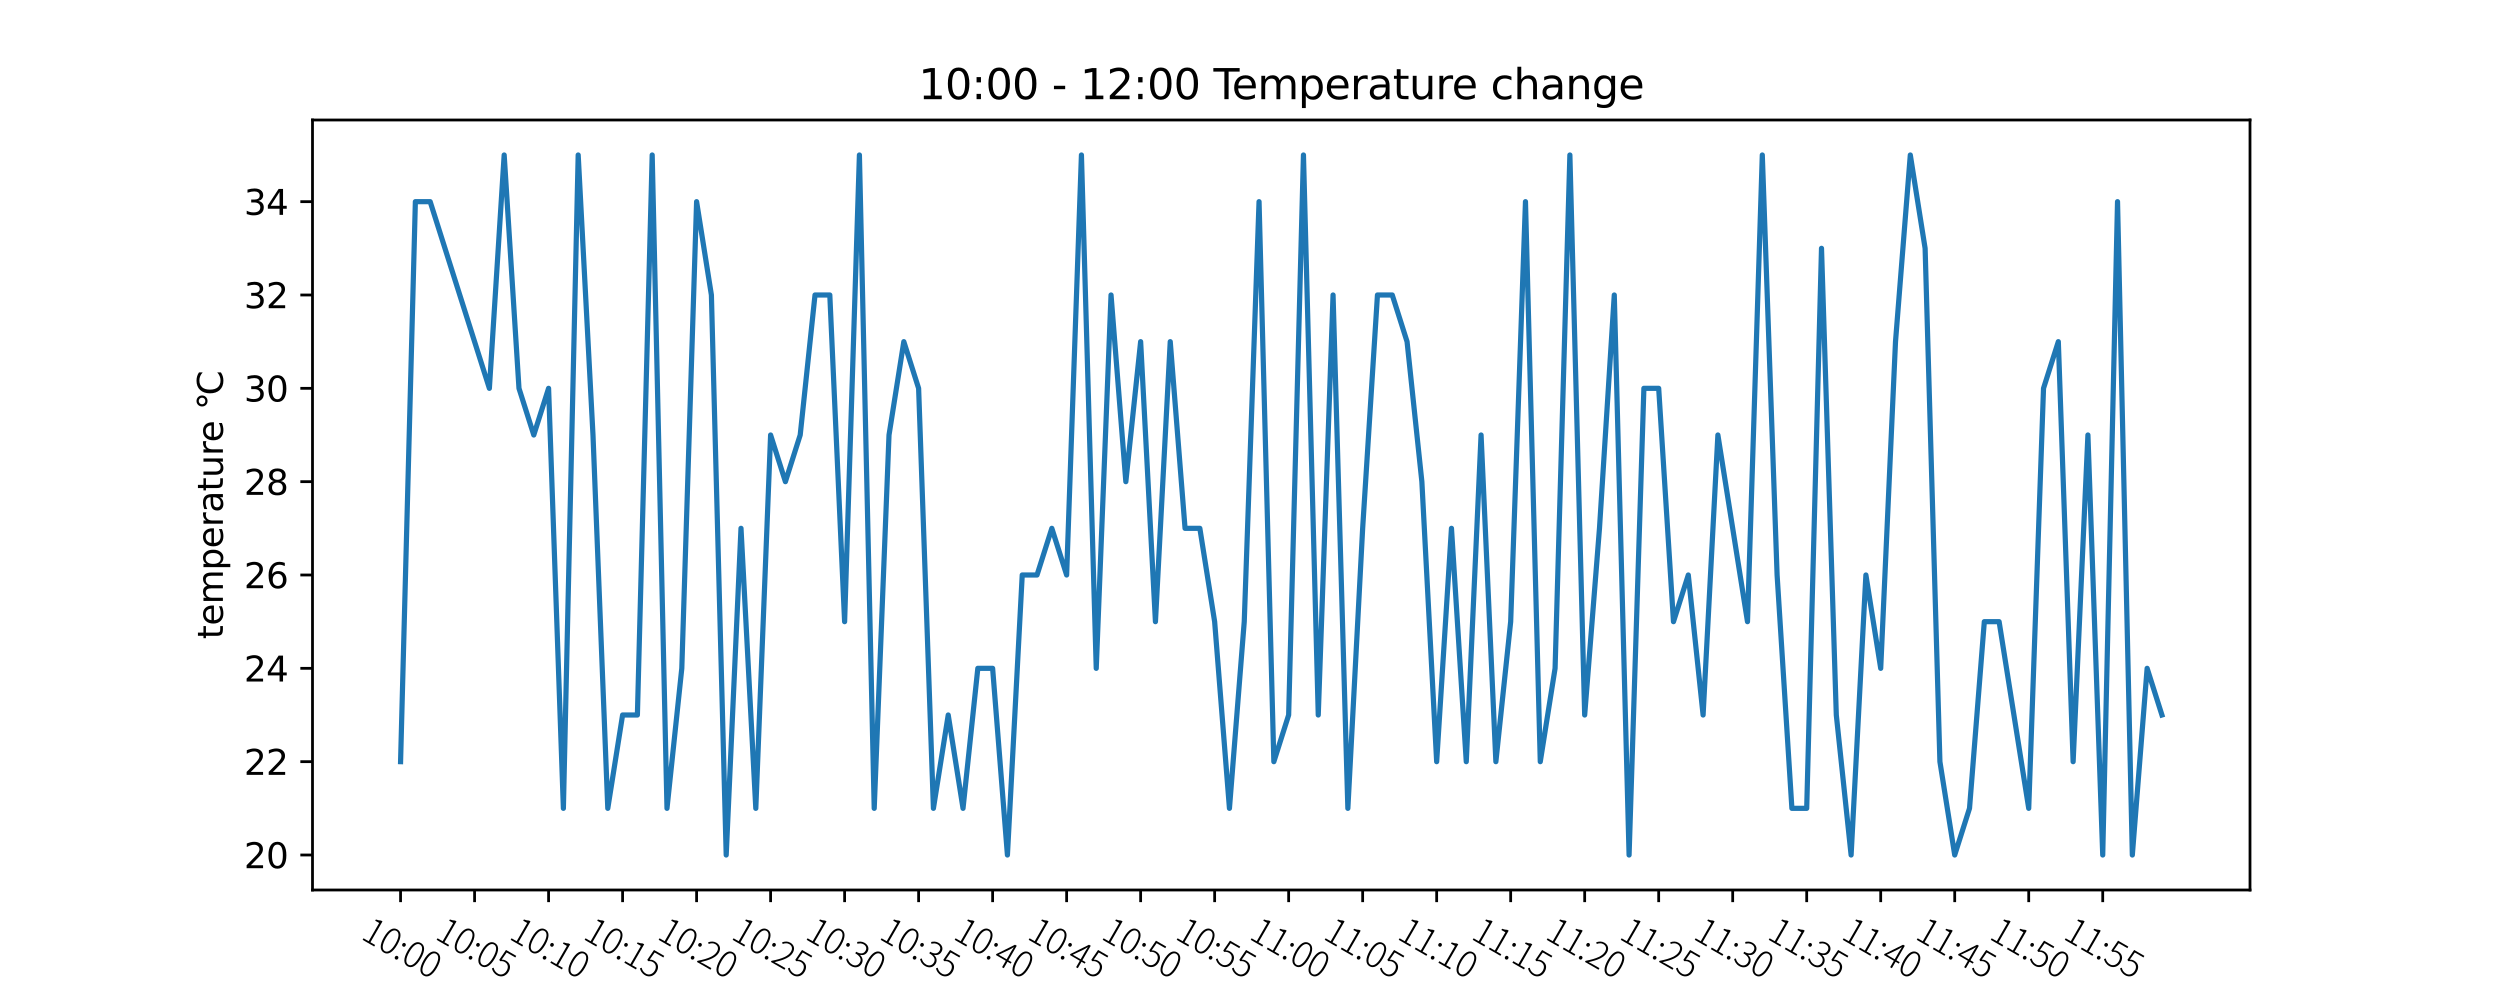 <?xml version="1.0" encoding="utf-8" standalone="no"?>
<!DOCTYPE svg PUBLIC "-//W3C//DTD SVG 1.1//EN"
  "http://www.w3.org/Graphics/SVG/1.1/DTD/svg11.dtd">
<svg xmlns:xlink="http://www.w3.org/1999/xlink" width="720pt" height="288pt" viewBox="0 0 720 288" xmlns="http://www.w3.org/2000/svg" version="1.1">
 <defs>
  <style type="text/css">*{stroke-linejoin: round; stroke-linecap: butt}</style>
 </defs>
 <g id="figure_1">
  <g id="patch_1">
   <path d="M 0 288 
L 720 288 
L 720 0 
L 0 0 
z
" style="fill: #ffffff"/>
  </g>
  <g id="axes_1">
   <g id="patch_2">
    <path d="M 90 256.32 
L 648 256.32 
L 648 34.56 
L 90 34.56 
z
" style="fill: #ffffff"/>
   </g>
   <g id="matplotlib.axis_1">
    <g id="xtick_1">
     <g id="line2d_1">
      <defs>
       <path id="m5a23b2d823" d="M 0 0 
L 0 3.5 
" style="stroke: #000000; stroke-width: 0.8"/>
      </defs>
      <g>
       <use xlink:href="#m5a23b2d823" x="115.364" y="256.32" style="stroke: #000000; stroke-width: 0.8"/>
      </g>
     </g>
     <g id="text_1">
      <!-- 10:00 -->
      <g transform="translate(103.62 270.205) rotate(-330) scale(0.1 -0.1)">
       <defs>
        <path id="NotoSansCJKjp-Light-31" d="M 589 0 
L 2995 0 
L 2995 326 
L 2022 326 
L 2022 4666 
L 1722 4666 
C 1498 4538 1210 4435 826 4371 
L 826 4115 
L 1651 4115 
L 1651 326 
L 589 326 
L 589 0 
z
" transform="scale(0.016)"/>
        <path id="NotoSansCJKjp-Light-30" d="M 1715 -83 
C 2560 -83 3085 710 3085 2349 
C 3085 3968 2560 4749 1715 4749 
C 864 4749 339 3968 339 2349 
C 339 710 864 -83 1715 -83 
z
M 1715 237 
C 1107 237 710 941 710 2349 
C 710 3738 1107 4435 1715 4435 
C 2317 4435 2714 3738 2714 2349 
C 2714 941 2317 237 1715 237 
z
" transform="scale(0.016)"/>
        <path id="NotoSansCJKjp-Light-3a" d="M 800 2592 
C 973 2592 1126 2720 1126 2938 
C 1126 3155 973 3290 800 3290 
C 627 3290 474 3155 474 2938 
C 474 2720 627 2592 800 2592 
z
M 800 -83 
C 973 -83 1126 51 1126 262 
C 1126 480 973 614 800 614 
C 627 614 474 480 474 262 
C 474 51 627 -83 800 -83 
z
" transform="scale(0.016)"/>
       </defs>
       <use xlink:href="#NotoSansCJKjp-Light-31"/>
       <use xlink:href="#NotoSansCJKjp-Light-30" x="53.5"/>
       <use xlink:href="#NotoSansCJKjp-Light-3a" x="107"/>
       <use xlink:href="#NotoSansCJKjp-Light-30" x="132"/>
       <use xlink:href="#NotoSansCJKjp-Light-30" x="185.5"/>
      </g>
     </g>
    </g>
    <g id="xtick_2">
     <g id="line2d_2">
      <g>
       <use xlink:href="#m5a23b2d823" x="136.678" y="256.32" style="stroke: #000000; stroke-width: 0.8"/>
      </g>
     </g>
     <g id="text_2">
      <!-- 10:05 -->
      <g transform="translate(124.934 270.205) rotate(-330) scale(0.1 -0.1)">
       <defs>
        <path id="NotoSansCJKjp-Light-35" d="M 1619 -83 
C 2355 -83 3085 486 3085 1498 
C 3085 2534 2464 2989 1696 2989 
C 1376 2989 1139 2906 915 2771 
L 1050 4333 
L 2848 4333 
L 2848 4666 
L 717 4666 
L 557 2534 
L 800 2387 
C 1069 2566 1293 2682 1626 2682 
C 2272 2682 2694 2227 2694 1485 
C 2694 730 2195 243 1606 243 
C 998 243 653 512 390 787 
L 179 525 
C 480 230 896 -83 1619 -83 
z
" transform="scale(0.016)"/>
       </defs>
       <use xlink:href="#NotoSansCJKjp-Light-31"/>
       <use xlink:href="#NotoSansCJKjp-Light-30" x="53.5"/>
       <use xlink:href="#NotoSansCJKjp-Light-3a" x="107"/>
       <use xlink:href="#NotoSansCJKjp-Light-30" x="132"/>
       <use xlink:href="#NotoSansCJKjp-Light-35" x="185.5"/>
      </g>
     </g>
    </g>
    <g id="xtick_3">
     <g id="line2d_3">
      <g>
       <use xlink:href="#m5a23b2d823" x="157.992" y="256.32" style="stroke: #000000; stroke-width: 0.8"/>
      </g>
     </g>
     <g id="text_3">
      <!-- 10:10 -->
      <g transform="translate(146.248 270.205) rotate(-330) scale(0.1 -0.1)">
       <use xlink:href="#NotoSansCJKjp-Light-31"/>
       <use xlink:href="#NotoSansCJKjp-Light-30" x="53.5"/>
       <use xlink:href="#NotoSansCJKjp-Light-3a" x="107"/>
       <use xlink:href="#NotoSansCJKjp-Light-31" x="132"/>
       <use xlink:href="#NotoSansCJKjp-Light-30" x="185.5"/>
      </g>
     </g>
    </g>
    <g id="xtick_4">
     <g id="line2d_4">
      <g>
       <use xlink:href="#m5a23b2d823" x="179.306" y="256.32" style="stroke: #000000; stroke-width: 0.8"/>
      </g>
     </g>
     <g id="text_4">
      <!-- 10:15 -->
      <g transform="translate(167.562 270.205) rotate(-330) scale(0.1 -0.1)">
       <use xlink:href="#NotoSansCJKjp-Light-31"/>
       <use xlink:href="#NotoSansCJKjp-Light-30" x="53.5"/>
       <use xlink:href="#NotoSansCJKjp-Light-3a" x="107"/>
       <use xlink:href="#NotoSansCJKjp-Light-31" x="132"/>
       <use xlink:href="#NotoSansCJKjp-Light-35" x="185.5"/>
      </g>
     </g>
    </g>
    <g id="xtick_5">
     <g id="line2d_5">
      <g>
       <use xlink:href="#m5a23b2d823" x="200.62" y="256.32" style="stroke: #000000; stroke-width: 0.8"/>
      </g>
     </g>
     <g id="text_5">
      <!-- 10:20 -->
      <g transform="translate(188.876 270.205) rotate(-330) scale(0.1 -0.1)">
       <defs>
        <path id="NotoSansCJKjp-Light-32" d="M 288 0 
L 3104 0 
L 3104 333 
L 1645 333 
C 1395 333 1133 314 877 294 
C 2125 1453 2874 2426 2874 3411 
C 2874 4218 2394 4749 1581 4749 
C 1018 4749 621 4461 269 4077 
L 506 3853 
C 774 4192 1139 4429 1542 4429 
C 2202 4429 2496 3974 2496 3405 
C 2496 2554 1869 1587 288 230 
L 288 0 
z
" transform="scale(0.016)"/>
       </defs>
       <use xlink:href="#NotoSansCJKjp-Light-31"/>
       <use xlink:href="#NotoSansCJKjp-Light-30" x="53.5"/>
       <use xlink:href="#NotoSansCJKjp-Light-3a" x="107"/>
       <use xlink:href="#NotoSansCJKjp-Light-32" x="132"/>
       <use xlink:href="#NotoSansCJKjp-Light-30" x="185.5"/>
      </g>
     </g>
    </g>
    <g id="xtick_6">
     <g id="line2d_6">
      <g>
       <use xlink:href="#m5a23b2d823" x="221.934" y="256.32" style="stroke: #000000; stroke-width: 0.8"/>
      </g>
     </g>
     <g id="text_6">
      <!-- 10:25 -->
      <g transform="translate(210.19 270.205) rotate(-330) scale(0.1 -0.1)">
       <use xlink:href="#NotoSansCJKjp-Light-31"/>
       <use xlink:href="#NotoSansCJKjp-Light-30" x="53.5"/>
       <use xlink:href="#NotoSansCJKjp-Light-3a" x="107"/>
       <use xlink:href="#NotoSansCJKjp-Light-32" x="132"/>
       <use xlink:href="#NotoSansCJKjp-Light-35" x="185.5"/>
      </g>
     </g>
    </g>
    <g id="xtick_7">
     <g id="line2d_7">
      <g>
       <use xlink:href="#m5a23b2d823" x="243.248" y="256.32" style="stroke: #000000; stroke-width: 0.8"/>
      </g>
     </g>
     <g id="text_7">
      <!-- 10:30 -->
      <g transform="translate(231.504 270.205) rotate(-330) scale(0.1 -0.1)">
       <defs>
        <path id="NotoSansCJKjp-Light-33" d="M 1645 -83 
C 2445 -83 3059 422 3059 1235 
C 3059 1894 2598 2317 2042 2438 
L 2042 2470 
C 2534 2637 2899 3014 2899 3622 
C 2899 4333 2349 4749 1632 4749 
C 1101 4749 704 4506 390 4205 
L 608 3949 
C 858 4224 1222 4429 1626 4429 
C 2163 4429 2502 4096 2502 3603 
C 2502 3040 2150 2598 1126 2598 
L 1126 2278 
C 2240 2278 2675 1862 2675 1235 
C 2675 634 2240 243 1638 243 
C 1043 243 678 518 410 806 
L 205 557 
C 493 243 922 -83 1645 -83 
z
" transform="scale(0.016)"/>
       </defs>
       <use xlink:href="#NotoSansCJKjp-Light-31"/>
       <use xlink:href="#NotoSansCJKjp-Light-30" x="53.5"/>
       <use xlink:href="#NotoSansCJKjp-Light-3a" x="107"/>
       <use xlink:href="#NotoSansCJKjp-Light-33" x="132"/>
       <use xlink:href="#NotoSansCJKjp-Light-30" x="185.5"/>
      </g>
     </g>
    </g>
    <g id="xtick_8">
     <g id="line2d_8">
      <g>
       <use xlink:href="#m5a23b2d823" x="264.561" y="256.32" style="stroke: #000000; stroke-width: 0.8"/>
      </g>
     </g>
     <g id="text_8">
      <!-- 10:35 -->
      <g transform="translate(252.818 270.205) rotate(-330) scale(0.1 -0.1)">
       <use xlink:href="#NotoSansCJKjp-Light-31"/>
       <use xlink:href="#NotoSansCJKjp-Light-30" x="53.5"/>
       <use xlink:href="#NotoSansCJKjp-Light-3a" x="107"/>
       <use xlink:href="#NotoSansCJKjp-Light-33" x="132"/>
       <use xlink:href="#NotoSansCJKjp-Light-35" x="185.5"/>
      </g>
     </g>
    </g>
    <g id="xtick_9">
     <g id="line2d_9">
      <g>
       <use xlink:href="#m5a23b2d823" x="285.875" y="256.32" style="stroke: #000000; stroke-width: 0.8"/>
      </g>
     </g>
     <g id="text_9">
      <!-- 10:40 -->
      <g transform="translate(274.132 270.205) rotate(-330) scale(0.1 -0.1)">
       <defs>
        <path id="NotoSansCJKjp-Light-34" d="M 2189 0 
L 2547 0 
L 2547 1338 
L 3213 1338 
L 3213 1645 
L 2547 1645 
L 2547 4666 
L 2182 4666 
L 122 1562 
L 122 1338 
L 2189 1338 
L 2189 0 
z
M 2189 1645 
L 550 1645 
L 1824 3494 
C 1952 3712 2080 3930 2189 4141 
L 2221 4141 
C 2202 3930 2189 3571 2189 3366 
L 2189 1645 
z
" transform="scale(0.016)"/>
       </defs>
       <use xlink:href="#NotoSansCJKjp-Light-31"/>
       <use xlink:href="#NotoSansCJKjp-Light-30" x="53.5"/>
       <use xlink:href="#NotoSansCJKjp-Light-3a" x="107"/>
       <use xlink:href="#NotoSansCJKjp-Light-34" x="132"/>
       <use xlink:href="#NotoSansCJKjp-Light-30" x="185.5"/>
      </g>
     </g>
    </g>
    <g id="xtick_10">
     <g id="line2d_10">
      <g>
       <use xlink:href="#m5a23b2d823" x="307.189" y="256.32" style="stroke: #000000; stroke-width: 0.8"/>
      </g>
     </g>
     <g id="text_10">
      <!-- 10:45 -->
      <g transform="translate(295.446 270.205) rotate(-330) scale(0.1 -0.1)">
       <use xlink:href="#NotoSansCJKjp-Light-31"/>
       <use xlink:href="#NotoSansCJKjp-Light-30" x="53.5"/>
       <use xlink:href="#NotoSansCJKjp-Light-3a" x="107"/>
       <use xlink:href="#NotoSansCJKjp-Light-34" x="132"/>
       <use xlink:href="#NotoSansCJKjp-Light-35" x="185.5"/>
      </g>
     </g>
    </g>
    <g id="xtick_11">
     <g id="line2d_11">
      <g>
       <use xlink:href="#m5a23b2d823" x="328.503" y="256.32" style="stroke: #000000; stroke-width: 0.8"/>
      </g>
     </g>
     <g id="text_11">
      <!-- 10:50 -->
      <g transform="translate(316.76 270.205) rotate(-330) scale(0.1 -0.1)">
       <use xlink:href="#NotoSansCJKjp-Light-31"/>
       <use xlink:href="#NotoSansCJKjp-Light-30" x="53.5"/>
       <use xlink:href="#NotoSansCJKjp-Light-3a" x="107"/>
       <use xlink:href="#NotoSansCJKjp-Light-35" x="132"/>
       <use xlink:href="#NotoSansCJKjp-Light-30" x="185.5"/>
      </g>
     </g>
    </g>
    <g id="xtick_12">
     <g id="line2d_12">
      <g>
       <use xlink:href="#m5a23b2d823" x="349.817" y="256.32" style="stroke: #000000; stroke-width: 0.8"/>
      </g>
     </g>
     <g id="text_12">
      <!-- 10:55 -->
      <g transform="translate(338.073 270.205) rotate(-330) scale(0.1 -0.1)">
       <use xlink:href="#NotoSansCJKjp-Light-31"/>
       <use xlink:href="#NotoSansCJKjp-Light-30" x="53.5"/>
       <use xlink:href="#NotoSansCJKjp-Light-3a" x="107"/>
       <use xlink:href="#NotoSansCJKjp-Light-35" x="132"/>
       <use xlink:href="#NotoSansCJKjp-Light-35" x="185.5"/>
      </g>
     </g>
    </g>
    <g id="xtick_13">
     <g id="line2d_13">
      <g>
       <use xlink:href="#m5a23b2d823" x="371.131" y="256.32" style="stroke: #000000; stroke-width: 0.8"/>
      </g>
     </g>
     <g id="text_13">
      <!-- 11:00 -->
      <g transform="translate(359.387 270.205) rotate(-330) scale(0.1 -0.1)">
       <use xlink:href="#NotoSansCJKjp-Light-31"/>
       <use xlink:href="#NotoSansCJKjp-Light-31" x="53.5"/>
       <use xlink:href="#NotoSansCJKjp-Light-3a" x="107"/>
       <use xlink:href="#NotoSansCJKjp-Light-30" x="132"/>
       <use xlink:href="#NotoSansCJKjp-Light-30" x="185.5"/>
      </g>
     </g>
    </g>
    <g id="xtick_14">
     <g id="line2d_14">
      <g>
       <use xlink:href="#m5a23b2d823" x="392.445" y="256.32" style="stroke: #000000; stroke-width: 0.8"/>
      </g>
     </g>
     <g id="text_14">
      <!-- 11:05 -->
      <g transform="translate(380.701 270.205) rotate(-330) scale(0.1 -0.1)">
       <use xlink:href="#NotoSansCJKjp-Light-31"/>
       <use xlink:href="#NotoSansCJKjp-Light-31" x="53.5"/>
       <use xlink:href="#NotoSansCJKjp-Light-3a" x="107"/>
       <use xlink:href="#NotoSansCJKjp-Light-30" x="132"/>
       <use xlink:href="#NotoSansCJKjp-Light-35" x="185.5"/>
      </g>
     </g>
    </g>
    <g id="xtick_15">
     <g id="line2d_15">
      <g>
       <use xlink:href="#m5a23b2d823" x="413.759" y="256.32" style="stroke: #000000; stroke-width: 0.8"/>
      </g>
     </g>
     <g id="text_15">
      <!-- 11:10 -->
      <g transform="translate(402.015 270.205) rotate(-330) scale(0.1 -0.1)">
       <use xlink:href="#NotoSansCJKjp-Light-31"/>
       <use xlink:href="#NotoSansCJKjp-Light-31" x="53.5"/>
       <use xlink:href="#NotoSansCJKjp-Light-3a" x="107"/>
       <use xlink:href="#NotoSansCJKjp-Light-31" x="132"/>
       <use xlink:href="#NotoSansCJKjp-Light-30" x="185.5"/>
      </g>
     </g>
    </g>
    <g id="xtick_16">
     <g id="line2d_16">
      <g>
       <use xlink:href="#m5a23b2d823" x="435.073" y="256.32" style="stroke: #000000; stroke-width: 0.8"/>
      </g>
     </g>
     <g id="text_16">
      <!-- 11:15 -->
      <g transform="translate(423.329 270.205) rotate(-330) scale(0.1 -0.1)">
       <use xlink:href="#NotoSansCJKjp-Light-31"/>
       <use xlink:href="#NotoSansCJKjp-Light-31" x="53.5"/>
       <use xlink:href="#NotoSansCJKjp-Light-3a" x="107"/>
       <use xlink:href="#NotoSansCJKjp-Light-31" x="132"/>
       <use xlink:href="#NotoSansCJKjp-Light-35" x="185.5"/>
      </g>
     </g>
    </g>
    <g id="xtick_17">
     <g id="line2d_17">
      <g>
       <use xlink:href="#m5a23b2d823" x="456.387" y="256.32" style="stroke: #000000; stroke-width: 0.8"/>
      </g>
     </g>
     <g id="text_17">
      <!-- 11:20 -->
      <g transform="translate(444.643 270.205) rotate(-330) scale(0.1 -0.1)">
       <use xlink:href="#NotoSansCJKjp-Light-31"/>
       <use xlink:href="#NotoSansCJKjp-Light-31" x="53.5"/>
       <use xlink:href="#NotoSansCJKjp-Light-3a" x="107"/>
       <use xlink:href="#NotoSansCJKjp-Light-32" x="132"/>
       <use xlink:href="#NotoSansCJKjp-Light-30" x="185.5"/>
      </g>
     </g>
    </g>
    <g id="xtick_18">
     <g id="line2d_18">
      <g>
       <use xlink:href="#m5a23b2d823" x="477.701" y="256.32" style="stroke: #000000; stroke-width: 0.8"/>
      </g>
     </g>
     <g id="text_18">
      <!-- 11:25 -->
      <g transform="translate(465.957 270.205) rotate(-330) scale(0.1 -0.1)">
       <use xlink:href="#NotoSansCJKjp-Light-31"/>
       <use xlink:href="#NotoSansCJKjp-Light-31" x="53.5"/>
       <use xlink:href="#NotoSansCJKjp-Light-3a" x="107"/>
       <use xlink:href="#NotoSansCJKjp-Light-32" x="132"/>
       <use xlink:href="#NotoSansCJKjp-Light-35" x="185.5"/>
      </g>
     </g>
    </g>
    <g id="xtick_19">
     <g id="line2d_19">
      <g>
       <use xlink:href="#m5a23b2d823" x="499.015" y="256.32" style="stroke: #000000; stroke-width: 0.8"/>
      </g>
     </g>
     <g id="text_19">
      <!-- 11:30 -->
      <g transform="translate(487.271 270.205) rotate(-330) scale(0.1 -0.1)">
       <use xlink:href="#NotoSansCJKjp-Light-31"/>
       <use xlink:href="#NotoSansCJKjp-Light-31" x="53.5"/>
       <use xlink:href="#NotoSansCJKjp-Light-3a" x="107"/>
       <use xlink:href="#NotoSansCJKjp-Light-33" x="132"/>
       <use xlink:href="#NotoSansCJKjp-Light-30" x="185.5"/>
      </g>
     </g>
    </g>
    <g id="xtick_20">
     <g id="line2d_20">
      <g>
       <use xlink:href="#m5a23b2d823" x="520.329" y="256.32" style="stroke: #000000; stroke-width: 0.8"/>
      </g>
     </g>
     <g id="text_20">
      <!-- 11:35 -->
      <g transform="translate(508.585 270.205) rotate(-330) scale(0.1 -0.1)">
       <use xlink:href="#NotoSansCJKjp-Light-31"/>
       <use xlink:href="#NotoSansCJKjp-Light-31" x="53.5"/>
       <use xlink:href="#NotoSansCJKjp-Light-3a" x="107"/>
       <use xlink:href="#NotoSansCJKjp-Light-33" x="132"/>
       <use xlink:href="#NotoSansCJKjp-Light-35" x="185.5"/>
      </g>
     </g>
    </g>
    <g id="xtick_21">
     <g id="line2d_21">
      <g>
       <use xlink:href="#m5a23b2d823" x="541.643" y="256.32" style="stroke: #000000; stroke-width: 0.8"/>
      </g>
     </g>
     <g id="text_21">
      <!-- 11:40 -->
      <g transform="translate(529.899 270.205) rotate(-330) scale(0.1 -0.1)">
       <use xlink:href="#NotoSansCJKjp-Light-31"/>
       <use xlink:href="#NotoSansCJKjp-Light-31" x="53.5"/>
       <use xlink:href="#NotoSansCJKjp-Light-3a" x="107"/>
       <use xlink:href="#NotoSansCJKjp-Light-34" x="132"/>
       <use xlink:href="#NotoSansCJKjp-Light-30" x="185.5"/>
      </g>
     </g>
    </g>
    <g id="xtick_22">
     <g id="line2d_22">
      <g>
       <use xlink:href="#m5a23b2d823" x="562.957" y="256.32" style="stroke: #000000; stroke-width: 0.8"/>
      </g>
     </g>
     <g id="text_22">
      <!-- 11:45 -->
      <g transform="translate(551.213 270.205) rotate(-330) scale(0.1 -0.1)">
       <use xlink:href="#NotoSansCJKjp-Light-31"/>
       <use xlink:href="#NotoSansCJKjp-Light-31" x="53.5"/>
       <use xlink:href="#NotoSansCJKjp-Light-3a" x="107"/>
       <use xlink:href="#NotoSansCJKjp-Light-34" x="132"/>
       <use xlink:href="#NotoSansCJKjp-Light-35" x="185.5"/>
      </g>
     </g>
    </g>
    <g id="xtick_23">
     <g id="line2d_23">
      <g>
       <use xlink:href="#m5a23b2d823" x="584.271" y="256.32" style="stroke: #000000; stroke-width: 0.8"/>
      </g>
     </g>
     <g id="text_23">
      <!-- 11:50 -->
      <g transform="translate(572.527 270.205) rotate(-330) scale(0.1 -0.1)">
       <use xlink:href="#NotoSansCJKjp-Light-31"/>
       <use xlink:href="#NotoSansCJKjp-Light-31" x="53.5"/>
       <use xlink:href="#NotoSansCJKjp-Light-3a" x="107"/>
       <use xlink:href="#NotoSansCJKjp-Light-35" x="132"/>
       <use xlink:href="#NotoSansCJKjp-Light-30" x="185.5"/>
      </g>
     </g>
    </g>
    <g id="xtick_24">
     <g id="line2d_24">
      <g>
       <use xlink:href="#m5a23b2d823" x="605.585" y="256.32" style="stroke: #000000; stroke-width: 0.8"/>
      </g>
     </g>
     <g id="text_24">
      <!-- 11:55 -->
      <g transform="translate(593.841 270.205) rotate(-330) scale(0.1 -0.1)">
       <use xlink:href="#NotoSansCJKjp-Light-31"/>
       <use xlink:href="#NotoSansCJKjp-Light-31" x="53.5"/>
       <use xlink:href="#NotoSansCJKjp-Light-3a" x="107"/>
       <use xlink:href="#NotoSansCJKjp-Light-35" x="132"/>
       <use xlink:href="#NotoSansCJKjp-Light-35" x="185.5"/>
      </g>
     </g>
    </g>
    <g id="text_25">
     <!-- time -->
     <g transform="translate(357.704 295.806) scale(0.1 -0.1)">
      <defs>
       <path id="DejaVuSans-74" d="M 1172 4494 
L 1172 3500 
L 2356 3500 
L 2356 3053 
L 1172 3053 
L 1172 1153 
Q 1172 725 1289 603 
Q 1406 481 1766 481 
L 2356 481 
L 2356 0 
L 1766 0 
Q 1100 0 847 248 
Q 594 497 594 1153 
L 594 3053 
L 172 3053 
L 172 3500 
L 594 3500 
L 594 4494 
L 1172 4494 
z
" transform="scale(0.016)"/>
       <path id="DejaVuSans-69" d="M 603 3500 
L 1178 3500 
L 1178 0 
L 603 0 
L 603 3500 
z
M 603 4863 
L 1178 4863 
L 1178 4134 
L 603 4134 
L 603 4863 
z
" transform="scale(0.016)"/>
       <path id="DejaVuSans-6d" d="M 3328 2828 
Q 3544 3216 3844 3400 
Q 4144 3584 4550 3584 
Q 5097 3584 5394 3201 
Q 5691 2819 5691 2113 
L 5691 0 
L 5113 0 
L 5113 2094 
Q 5113 2597 4934 2840 
Q 4756 3084 4391 3084 
Q 3944 3084 3684 2787 
Q 3425 2491 3425 1978 
L 3425 0 
L 2847 0 
L 2847 2094 
Q 2847 2600 2669 2842 
Q 2491 3084 2119 3084 
Q 1678 3084 1418 2786 
Q 1159 2488 1159 1978 
L 1159 0 
L 581 0 
L 581 3500 
L 1159 3500 
L 1159 2956 
Q 1356 3278 1631 3431 
Q 1906 3584 2284 3584 
Q 2666 3584 2933 3390 
Q 3200 3197 3328 2828 
z
" transform="scale(0.016)"/>
       <path id="DejaVuSans-65" d="M 3597 1894 
L 3597 1613 
L 953 1613 
Q 991 1019 1311 708 
Q 1631 397 2203 397 
Q 2534 397 2845 478 
Q 3156 559 3463 722 
L 3463 178 
Q 3153 47 2828 -22 
Q 2503 -91 2169 -91 
Q 1331 -91 842 396 
Q 353 884 353 1716 
Q 353 2575 817 3079 
Q 1281 3584 2069 3584 
Q 2775 3584 3186 3129 
Q 3597 2675 3597 1894 
z
M 3022 2063 
Q 3016 2534 2758 2815 
Q 2500 3097 2075 3097 
Q 1594 3097 1305 2825 
Q 1016 2553 972 2059 
L 3022 2063 
z
" transform="scale(0.016)"/>
      </defs>
      <use xlink:href="#DejaVuSans-74"/>
      <use xlink:href="#DejaVuSans-69" x="39.209"/>
      <use xlink:href="#DejaVuSans-6d" x="66.992"/>
      <use xlink:href="#DejaVuSans-65" x="164.404"/>
     </g>
    </g>
   </g>
   <g id="matplotlib.axis_2">
    <g id="ytick_1">
     <g id="line2d_25">
      <defs>
       <path id="m74b1c87bfa" d="M 0 0 
L -3.5 0 
" style="stroke: #000000; stroke-width: 0.8"/>
      </defs>
      <g>
       <use xlink:href="#m74b1c87bfa" x="90" y="246.24" style="stroke: #000000; stroke-width: 0.8"/>
      </g>
     </g>
     <g id="text_26">
      <!-- 20 -->
      <g transform="translate(70.275 250.039) scale(0.1 -0.1)">
       <defs>
        <path id="DejaVuSans-32" d="M 1228 531 
L 3431 531 
L 3431 0 
L 469 0 
L 469 531 
Q 828 903 1448 1529 
Q 2069 2156 2228 2338 
Q 2531 2678 2651 2914 
Q 2772 3150 2772 3378 
Q 2772 3750 2511 3984 
Q 2250 4219 1831 4219 
Q 1534 4219 1204 4116 
Q 875 4013 500 3803 
L 500 4441 
Q 881 4594 1212 4672 
Q 1544 4750 1819 4750 
Q 2544 4750 2975 4387 
Q 3406 4025 3406 3419 
Q 3406 3131 3298 2873 
Q 3191 2616 2906 2266 
Q 2828 2175 2409 1742 
Q 1991 1309 1228 531 
z
" transform="scale(0.016)"/>
        <path id="DejaVuSans-30" d="M 2034 4250 
Q 1547 4250 1301 3770 
Q 1056 3291 1056 2328 
Q 1056 1369 1301 889 
Q 1547 409 2034 409 
Q 2525 409 2770 889 
Q 3016 1369 3016 2328 
Q 3016 3291 2770 3770 
Q 2525 4250 2034 4250 
z
M 2034 4750 
Q 2819 4750 3233 4129 
Q 3647 3509 3647 2328 
Q 3647 1150 3233 529 
Q 2819 -91 2034 -91 
Q 1250 -91 836 529 
Q 422 1150 422 2328 
Q 422 3509 836 4129 
Q 1250 4750 2034 4750 
z
" transform="scale(0.016)"/>
       </defs>
       <use xlink:href="#DejaVuSans-32"/>
       <use xlink:href="#DejaVuSans-30" x="63.623"/>
      </g>
     </g>
    </g>
    <g id="ytick_2">
     <g id="line2d_26">
      <g>
       <use xlink:href="#m74b1c87bfa" x="90" y="219.36" style="stroke: #000000; stroke-width: 0.8"/>
      </g>
     </g>
     <g id="text_27">
      <!-- 22 -->
      <g transform="translate(70.275 223.159) scale(0.1 -0.1)">
       <use xlink:href="#DejaVuSans-32"/>
       <use xlink:href="#DejaVuSans-32" x="63.623"/>
      </g>
     </g>
    </g>
    <g id="ytick_3">
     <g id="line2d_27">
      <g>
       <use xlink:href="#m74b1c87bfa" x="90" y="192.48" style="stroke: #000000; stroke-width: 0.8"/>
      </g>
     </g>
     <g id="text_28">
      <!-- 24 -->
      <g transform="translate(70.275 196.279) scale(0.1 -0.1)">
       <defs>
        <path id="DejaVuSans-34" d="M 2419 4116 
L 825 1625 
L 2419 1625 
L 2419 4116 
z
M 2253 4666 
L 3047 4666 
L 3047 1625 
L 3713 1625 
L 3713 1100 
L 3047 1100 
L 3047 0 
L 2419 0 
L 2419 1100 
L 313 1100 
L 313 1709 
L 2253 4666 
z
" transform="scale(0.016)"/>
       </defs>
       <use xlink:href="#DejaVuSans-32"/>
       <use xlink:href="#DejaVuSans-34" x="63.623"/>
      </g>
     </g>
    </g>
    <g id="ytick_4">
     <g id="line2d_28">
      <g>
       <use xlink:href="#m74b1c87bfa" x="90" y="165.6" style="stroke: #000000; stroke-width: 0.8"/>
      </g>
     </g>
     <g id="text_29">
      <!-- 26 -->
      <g transform="translate(70.275 169.399) scale(0.1 -0.1)">
       <defs>
        <path id="DejaVuSans-36" d="M 2113 2584 
Q 1688 2584 1439 2293 
Q 1191 2003 1191 1497 
Q 1191 994 1439 701 
Q 1688 409 2113 409 
Q 2538 409 2786 701 
Q 3034 994 3034 1497 
Q 3034 2003 2786 2293 
Q 2538 2584 2113 2584 
z
M 3366 4563 
L 3366 3988 
Q 3128 4100 2886 4159 
Q 2644 4219 2406 4219 
Q 1781 4219 1451 3797 
Q 1122 3375 1075 2522 
Q 1259 2794 1537 2939 
Q 1816 3084 2150 3084 
Q 2853 3084 3261 2657 
Q 3669 2231 3669 1497 
Q 3669 778 3244 343 
Q 2819 -91 2113 -91 
Q 1303 -91 875 529 
Q 447 1150 447 2328 
Q 447 3434 972 4092 
Q 1497 4750 2381 4750 
Q 2619 4750 2861 4703 
Q 3103 4656 3366 4563 
z
" transform="scale(0.016)"/>
       </defs>
       <use xlink:href="#DejaVuSans-32"/>
       <use xlink:href="#DejaVuSans-36" x="63.623"/>
      </g>
     </g>
    </g>
    <g id="ytick_5">
     <g id="line2d_29">
      <g>
       <use xlink:href="#m74b1c87bfa" x="90" y="138.72" style="stroke: #000000; stroke-width: 0.8"/>
      </g>
     </g>
     <g id="text_30">
      <!-- 28 -->
      <g transform="translate(70.275 142.519) scale(0.1 -0.1)">
       <defs>
        <path id="DejaVuSans-38" d="M 2034 2216 
Q 1584 2216 1326 1975 
Q 1069 1734 1069 1313 
Q 1069 891 1326 650 
Q 1584 409 2034 409 
Q 2484 409 2743 651 
Q 3003 894 3003 1313 
Q 3003 1734 2745 1975 
Q 2488 2216 2034 2216 
z
M 1403 2484 
Q 997 2584 770 2862 
Q 544 3141 544 3541 
Q 544 4100 942 4425 
Q 1341 4750 2034 4750 
Q 2731 4750 3128 4425 
Q 3525 4100 3525 3541 
Q 3525 3141 3298 2862 
Q 3072 2584 2669 2484 
Q 3125 2378 3379 2068 
Q 3634 1759 3634 1313 
Q 3634 634 3220 271 
Q 2806 -91 2034 -91 
Q 1263 -91 848 271 
Q 434 634 434 1313 
Q 434 1759 690 2068 
Q 947 2378 1403 2484 
z
M 1172 3481 
Q 1172 3119 1398 2916 
Q 1625 2713 2034 2713 
Q 2441 2713 2670 2916 
Q 2900 3119 2900 3481 
Q 2900 3844 2670 4047 
Q 2441 4250 2034 4250 
Q 1625 4250 1398 4047 
Q 1172 3844 1172 3481 
z
" transform="scale(0.016)"/>
       </defs>
       <use xlink:href="#DejaVuSans-32"/>
       <use xlink:href="#DejaVuSans-38" x="63.623"/>
      </g>
     </g>
    </g>
    <g id="ytick_6">
     <g id="line2d_30">
      <g>
       <use xlink:href="#m74b1c87bfa" x="90" y="111.84" style="stroke: #000000; stroke-width: 0.8"/>
      </g>
     </g>
     <g id="text_31">
      <!-- 30 -->
      <g transform="translate(70.275 115.639) scale(0.1 -0.1)">
       <defs>
        <path id="DejaVuSans-33" d="M 2597 2516 
Q 3050 2419 3304 2112 
Q 3559 1806 3559 1356 
Q 3559 666 3084 287 
Q 2609 -91 1734 -91 
Q 1441 -91 1130 -33 
Q 819 25 488 141 
L 488 750 
Q 750 597 1062 519 
Q 1375 441 1716 441 
Q 2309 441 2620 675 
Q 2931 909 2931 1356 
Q 2931 1769 2642 2001 
Q 2353 2234 1838 2234 
L 1294 2234 
L 1294 2753 
L 1863 2753 
Q 2328 2753 2575 2939 
Q 2822 3125 2822 3475 
Q 2822 3834 2567 4026 
Q 2313 4219 1838 4219 
Q 1578 4219 1281 4162 
Q 984 4106 628 3988 
L 628 4550 
Q 988 4650 1302 4700 
Q 1616 4750 1894 4750 
Q 2613 4750 3031 4423 
Q 3450 4097 3450 3541 
Q 3450 3153 3228 2886 
Q 3006 2619 2597 2516 
z
" transform="scale(0.016)"/>
       </defs>
       <use xlink:href="#DejaVuSans-33"/>
       <use xlink:href="#DejaVuSans-30" x="63.623"/>
      </g>
     </g>
    </g>
    <g id="ytick_7">
     <g id="line2d_31">
      <g>
       <use xlink:href="#m74b1c87bfa" x="90" y="84.96" style="stroke: #000000; stroke-width: 0.8"/>
      </g>
     </g>
     <g id="text_32">
      <!-- 32 -->
      <g transform="translate(70.275 88.759) scale(0.1 -0.1)">
       <use xlink:href="#DejaVuSans-33"/>
       <use xlink:href="#DejaVuSans-32" x="63.623"/>
      </g>
     </g>
    </g>
    <g id="ytick_8">
     <g id="line2d_32">
      <g>
       <use xlink:href="#m74b1c87bfa" x="90" y="58.08" style="stroke: #000000; stroke-width: 0.8"/>
      </g>
     </g>
     <g id="text_33">
      <!-- 34 -->
      <g transform="translate(70.275 61.879) scale(0.1 -0.1)">
       <use xlink:href="#DejaVuSans-33"/>
       <use xlink:href="#DejaVuSans-34" x="63.623"/>
      </g>
     </g>
    </g>
    <g id="text_34">
     <!-- temperature ℃ -->
     <g transform="translate(64.195 184.07) rotate(-90) scale(0.1 -0.1)">
      <defs>
       <path id="DejaVuSans-70" d="M 1159 525 
L 1159 -1331 
L 581 -1331 
L 581 3500 
L 1159 3500 
L 1159 2969 
Q 1341 3281 1617 3432 
Q 1894 3584 2278 3584 
Q 2916 3584 3314 3078 
Q 3713 2572 3713 1747 
Q 3713 922 3314 415 
Q 2916 -91 2278 -91 
Q 1894 -91 1617 61 
Q 1341 213 1159 525 
z
M 3116 1747 
Q 3116 2381 2855 2742 
Q 2594 3103 2138 3103 
Q 1681 3103 1420 2742 
Q 1159 2381 1159 1747 
Q 1159 1113 1420 752 
Q 1681 391 2138 391 
Q 2594 391 2855 752 
Q 3116 1113 3116 1747 
z
" transform="scale(0.016)"/>
       <path id="DejaVuSans-72" d="M 2631 2963 
Q 2534 3019 2420 3045 
Q 2306 3072 2169 3072 
Q 1681 3072 1420 2755 
Q 1159 2438 1159 1844 
L 1159 0 
L 581 0 
L 581 3500 
L 1159 3500 
L 1159 2956 
Q 1341 3275 1631 3429 
Q 1922 3584 2338 3584 
Q 2397 3584 2469 3576 
Q 2541 3569 2628 3553 
L 2631 2963 
z
" transform="scale(0.016)"/>
       <path id="DejaVuSans-61" d="M 2194 1759 
Q 1497 1759 1228 1600 
Q 959 1441 959 1056 
Q 959 750 1161 570 
Q 1363 391 1709 391 
Q 2188 391 2477 730 
Q 2766 1069 2766 1631 
L 2766 1759 
L 2194 1759 
z
M 3341 1997 
L 3341 0 
L 2766 0 
L 2766 531 
Q 2569 213 2275 61 
Q 1981 -91 1556 -91 
Q 1019 -91 701 211 
Q 384 513 384 1019 
Q 384 1609 779 1909 
Q 1175 2209 1959 2209 
L 2766 2209 
L 2766 2266 
Q 2766 2663 2505 2880 
Q 2244 3097 1772 3097 
Q 1472 3097 1187 3025 
Q 903 2953 641 2809 
L 641 3341 
Q 956 3463 1253 3523 
Q 1550 3584 1831 3584 
Q 2591 3584 2966 3190 
Q 3341 2797 3341 1997 
z
" transform="scale(0.016)"/>
       <path id="DejaVuSans-75" d="M 544 1381 
L 544 3500 
L 1119 3500 
L 1119 1403 
Q 1119 906 1312 657 
Q 1506 409 1894 409 
Q 2359 409 2629 706 
Q 2900 1003 2900 1516 
L 2900 3500 
L 3475 3500 
L 3475 0 
L 2900 0 
L 2900 538 
Q 2691 219 2414 64 
Q 2138 -91 1772 -91 
Q 1169 -91 856 284 
Q 544 659 544 1381 
z
M 1991 3584 
L 1991 3584 
z
" transform="scale(0.016)"/>
       <path id="DejaVuSans-20" transform="scale(0.016)"/>
       <path id="DejaVuSans-2103" d="M 1600 4347 
Q 1350 4347 1178 4173 
Q 1006 4000 1006 3750 
Q 1006 3503 1178 3333 
Q 1350 3163 1600 3163 
Q 1850 3163 2022 3333 
Q 2194 3503 2194 3750 
Q 2194 3997 2020 4172 
Q 1847 4347 1600 4347 
z
M 1600 4750 
Q 1800 4750 1984 4673 
Q 2169 4597 2303 4453 
Q 2447 4313 2519 4134 
Q 2591 3956 2591 3750 
Q 2591 3338 2302 3052 
Q 2013 2766 1594 2766 
Q 1172 2766 890 3047 
Q 609 3328 609 3750 
Q 609 4169 896 4459 
Q 1184 4750 1600 4750 
z
M 6738 4306 
L 6738 3641 
Q 6419 3938 6058 4084 
Q 5697 4231 5291 4231 
Q 4491 4231 4066 3742 
Q 3641 3253 3641 2328 
Q 3641 1406 4066 917 
Q 4491 428 5291 428 
Q 5697 428 6058 575 
Q 6419 722 6738 1019 
L 6738 359 
Q 6407 134 6036 21 
Q 5666 -91 5254 -91 
Q 4194 -91 3584 557 
Q 2975 1206 2975 2328 
Q 2975 3453 3584 4101 
Q 4194 4750 5254 4750 
Q 5672 4750 6042 4639 
Q 6413 4528 6738 4306 
z
" transform="scale(0.016)"/>
      </defs>
      <use xlink:href="#DejaVuSans-74"/>
      <use xlink:href="#DejaVuSans-65" x="39.209"/>
      <use xlink:href="#DejaVuSans-6d" x="100.732"/>
      <use xlink:href="#DejaVuSans-70" x="198.145"/>
      <use xlink:href="#DejaVuSans-65" x="261.621"/>
      <use xlink:href="#DejaVuSans-72" x="323.145"/>
      <use xlink:href="#DejaVuSans-61" x="364.258"/>
      <use xlink:href="#DejaVuSans-74" x="425.537"/>
      <use xlink:href="#DejaVuSans-75" x="464.746"/>
      <use xlink:href="#DejaVuSans-72" x="528.125"/>
      <use xlink:href="#DejaVuSans-65" x="566.988"/>
      <use xlink:href="#DejaVuSans-20" x="628.512"/>
      <use xlink:href="#DejaVuSans-2103" x="660.299"/>
     </g>
    </g>
   </g>
   <g id="line2d_33">
    <path d="M 115.364 219.36 
L 119.626 58.08 
L 123.889 58.08 
L 128.152 71.52 
L 132.415 84.96 
L 136.678 98.4 
L 140.94 111.84 
L 145.203 44.64 
L 149.466 111.84 
L 153.729 125.28 
L 157.992 111.84 
L 162.254 232.8 
L 166.517 44.64 
L 170.78 125.28 
L 175.043 232.8 
L 179.306 205.92 
L 183.568 205.92 
L 187.831 44.64 
L 192.094 232.8 
L 196.357 192.48 
L 200.62 58.08 
L 204.882 84.96 
L 209.145 246.24 
L 213.408 152.16 
L 217.671 232.8 
L 221.934 125.28 
L 226.196 138.72 
L 230.459 125.28 
L 234.722 84.96 
L 238.985 84.96 
L 243.248 179.04 
L 247.51 44.64 
L 251.773 232.8 
L 256.036 125.28 
L 260.299 98.4 
L 264.561 111.84 
L 268.824 232.8 
L 273.087 205.92 
L 277.35 232.8 
L 281.613 192.48 
L 285.875 192.48 
L 290.138 246.24 
L 294.401 165.6 
L 298.664 165.6 
L 302.927 152.16 
L 307.189 165.6 
L 311.452 44.64 
L 315.715 192.48 
L 319.978 84.96 
L 324.241 138.72 
L 328.503 98.4 
L 332.766 179.04 
L 337.029 98.4 
L 341.292 152.16 
L 345.555 152.16 
L 349.817 179.04 
L 354.08 232.8 
L 358.343 179.04 
L 362.606 58.08 
L 366.869 219.36 
L 371.131 205.92 
L 375.394 44.64 
L 379.657 205.92 
L 383.92 84.96 
L 388.183 232.8 
L 392.445 152.16 
L 396.708 84.96 
L 400.971 84.96 
L 405.234 98.4 
L 409.497 138.72 
L 413.759 219.36 
L 418.022 152.16 
L 422.285 219.36 
L 426.548 125.28 
L 430.811 219.36 
L 435.073 179.04 
L 439.336 58.08 
L 443.599 219.36 
L 447.862 192.48 
L 452.125 44.64 
L 456.387 205.92 
L 460.65 152.16 
L 464.913 84.96 
L 469.176 246.24 
L 473.439 111.84 
L 477.701 111.84 
L 481.964 179.04 
L 486.227 165.6 
L 490.49 205.92 
L 494.752 125.28 
L 499.015 152.16 
L 503.278 179.04 
L 507.541 44.64 
L 511.804 165.6 
L 516.066 232.8 
L 520.329 232.8 
L 524.592 71.52 
L 528.855 205.92 
L 533.118 246.24 
L 537.38 165.6 
L 541.643 192.48 
L 545.906 98.4 
L 550.169 44.64 
L 554.432 71.52 
L 558.694 219.36 
L 562.957 246.24 
L 567.22 232.8 
L 571.483 179.04 
L 575.746 179.04 
L 580.008 205.92 
L 584.271 232.8 
L 588.534 111.84 
L 592.797 98.4 
L 597.06 219.36 
L 601.322 125.28 
L 605.585 246.24 
L 609.848 58.08 
L 614.111 246.24 
L 618.374 192.48 
L 622.636 205.92 
" clip-path="url(#p449d5eda8e)" style="fill: none; stroke: #1f77b4; stroke-width: 1.5; stroke-linecap: square"/>
   </g>
   <g id="patch_3">
    <path d="M 90 256.32 
L 90 34.56 
" style="fill: none; stroke: #000000; stroke-width: 0.8; stroke-linejoin: miter; stroke-linecap: square"/>
   </g>
   <g id="patch_4">
    <path d="M 648 256.32 
L 648 34.56 
" style="fill: none; stroke: #000000; stroke-width: 0.8; stroke-linejoin: miter; stroke-linecap: square"/>
   </g>
   <g id="patch_5">
    <path d="M 90 256.32 
L 648 256.32 
" style="fill: none; stroke: #000000; stroke-width: 0.8; stroke-linejoin: miter; stroke-linecap: square"/>
   </g>
   <g id="patch_6">
    <path d="M 90 34.56 
L 648 34.56 
" style="fill: none; stroke: #000000; stroke-width: 0.8; stroke-linejoin: miter; stroke-linecap: square"/>
   </g>
   <g id="text_35">
    <!-- 10:00 - 12:00 Temperature change -->
    <g transform="translate(264.54 28.56) scale(0.12 -0.12)">
     <defs>
      <path id="DejaVuSans-31" d="M 794 531 
L 1825 531 
L 1825 4091 
L 703 3866 
L 703 4441 
L 1819 4666 
L 2450 4666 
L 2450 531 
L 3481 531 
L 3481 0 
L 794 0 
L 794 531 
z
" transform="scale(0.016)"/>
      <path id="DejaVuSans-3a" d="M 750 794 
L 1409 794 
L 1409 0 
L 750 0 
L 750 794 
z
M 750 3309 
L 1409 3309 
L 1409 2516 
L 750 2516 
L 750 3309 
z
" transform="scale(0.016)"/>
      <path id="DejaVuSans-2d" d="M 313 2009 
L 1997 2009 
L 1997 1497 
L 313 1497 
L 313 2009 
z
" transform="scale(0.016)"/>
      <path id="DejaVuSans-54" d="M -19 4666 
L 3928 4666 
L 3928 4134 
L 2272 4134 
L 2272 0 
L 1638 0 
L 1638 4134 
L -19 4134 
L -19 4666 
z
" transform="scale(0.016)"/>
      <path id="DejaVuSans-63" d="M 3122 3366 
L 3122 2828 
Q 2878 2963 2633 3030 
Q 2388 3097 2138 3097 
Q 1578 3097 1268 2742 
Q 959 2388 959 1747 
Q 959 1106 1268 751 
Q 1578 397 2138 397 
Q 2388 397 2633 464 
Q 2878 531 3122 666 
L 3122 134 
Q 2881 22 2623 -34 
Q 2366 -91 2075 -91 
Q 1284 -91 818 406 
Q 353 903 353 1747 
Q 353 2603 823 3093 
Q 1294 3584 2113 3584 
Q 2378 3584 2631 3529 
Q 2884 3475 3122 3366 
z
" transform="scale(0.016)"/>
      <path id="DejaVuSans-68" d="M 3513 2113 
L 3513 0 
L 2938 0 
L 2938 2094 
Q 2938 2591 2744 2837 
Q 2550 3084 2163 3084 
Q 1697 3084 1428 2787 
Q 1159 2491 1159 1978 
L 1159 0 
L 581 0 
L 581 4863 
L 1159 4863 
L 1159 2956 
Q 1366 3272 1645 3428 
Q 1925 3584 2291 3584 
Q 2894 3584 3203 3211 
Q 3513 2838 3513 2113 
z
" transform="scale(0.016)"/>
      <path id="DejaVuSans-6e" d="M 3513 2113 
L 3513 0 
L 2938 0 
L 2938 2094 
Q 2938 2591 2744 2837 
Q 2550 3084 2163 3084 
Q 1697 3084 1428 2787 
Q 1159 2491 1159 1978 
L 1159 0 
L 581 0 
L 581 3500 
L 1159 3500 
L 1159 2956 
Q 1366 3272 1645 3428 
Q 1925 3584 2291 3584 
Q 2894 3584 3203 3211 
Q 3513 2838 3513 2113 
z
" transform="scale(0.016)"/>
      <path id="DejaVuSans-67" d="M 2906 1791 
Q 2906 2416 2648 2759 
Q 2391 3103 1925 3103 
Q 1463 3103 1205 2759 
Q 947 2416 947 1791 
Q 947 1169 1205 825 
Q 1463 481 1925 481 
Q 2391 481 2648 825 
Q 2906 1169 2906 1791 
z
M 3481 434 
Q 3481 -459 3084 -895 
Q 2688 -1331 1869 -1331 
Q 1566 -1331 1297 -1286 
Q 1028 -1241 775 -1147 
L 775 -588 
Q 1028 -725 1275 -790 
Q 1522 -856 1778 -856 
Q 2344 -856 2625 -561 
Q 2906 -266 2906 331 
L 2906 616 
Q 2728 306 2450 153 
Q 2172 0 1784 0 
Q 1141 0 747 490 
Q 353 981 353 1791 
Q 353 2603 747 3093 
Q 1141 3584 1784 3584 
Q 2172 3584 2450 3431 
Q 2728 3278 2906 2969 
L 2906 3500 
L 3481 3500 
L 3481 434 
z
" transform="scale(0.016)"/>
     </defs>
     <use xlink:href="#DejaVuSans-31"/>
     <use xlink:href="#DejaVuSans-30" x="63.623"/>
     <use xlink:href="#DejaVuSans-3a" x="127.246"/>
     <use xlink:href="#DejaVuSans-30" x="160.938"/>
     <use xlink:href="#DejaVuSans-30" x="224.561"/>
     <use xlink:href="#DejaVuSans-20" x="288.184"/>
     <use xlink:href="#DejaVuSans-2d" x="319.971"/>
     <use xlink:href="#DejaVuSans-20" x="356.055"/>
     <use xlink:href="#DejaVuSans-31" x="387.842"/>
     <use xlink:href="#DejaVuSans-32" x="451.465"/>
     <use xlink:href="#DejaVuSans-3a" x="515.088"/>
     <use xlink:href="#DejaVuSans-30" x="548.779"/>
     <use xlink:href="#DejaVuSans-30" x="612.402"/>
     <use xlink:href="#DejaVuSans-20" x="676.025"/>
     <use xlink:href="#DejaVuSans-54" x="707.812"/>
     <use xlink:href="#DejaVuSans-65" x="751.896"/>
     <use xlink:href="#DejaVuSans-6d" x="813.42"/>
     <use xlink:href="#DejaVuSans-70" x="910.832"/>
     <use xlink:href="#DejaVuSans-65" x="974.309"/>
     <use xlink:href="#DejaVuSans-72" x="1035.832"/>
     <use xlink:href="#DejaVuSans-61" x="1076.945"/>
     <use xlink:href="#DejaVuSans-74" x="1138.225"/>
     <use xlink:href="#DejaVuSans-75" x="1177.434"/>
     <use xlink:href="#DejaVuSans-72" x="1240.812"/>
     <use xlink:href="#DejaVuSans-65" x="1279.676"/>
     <use xlink:href="#DejaVuSans-20" x="1341.199"/>
     <use xlink:href="#DejaVuSans-63" x="1372.986"/>
     <use xlink:href="#DejaVuSans-68" x="1427.967"/>
     <use xlink:href="#DejaVuSans-61" x="1491.346"/>
     <use xlink:href="#DejaVuSans-6e" x="1552.625"/>
     <use xlink:href="#DejaVuSans-67" x="1616.004"/>
     <use xlink:href="#DejaVuSans-65" x="1679.48"/>
    </g>
   </g>
  </g>
 </g>
 <defs>
  <clipPath id="p449d5eda8e">
   <rect x="90" y="34.56" width="558" height="221.76"/>
  </clipPath>
 </defs>
</svg>
